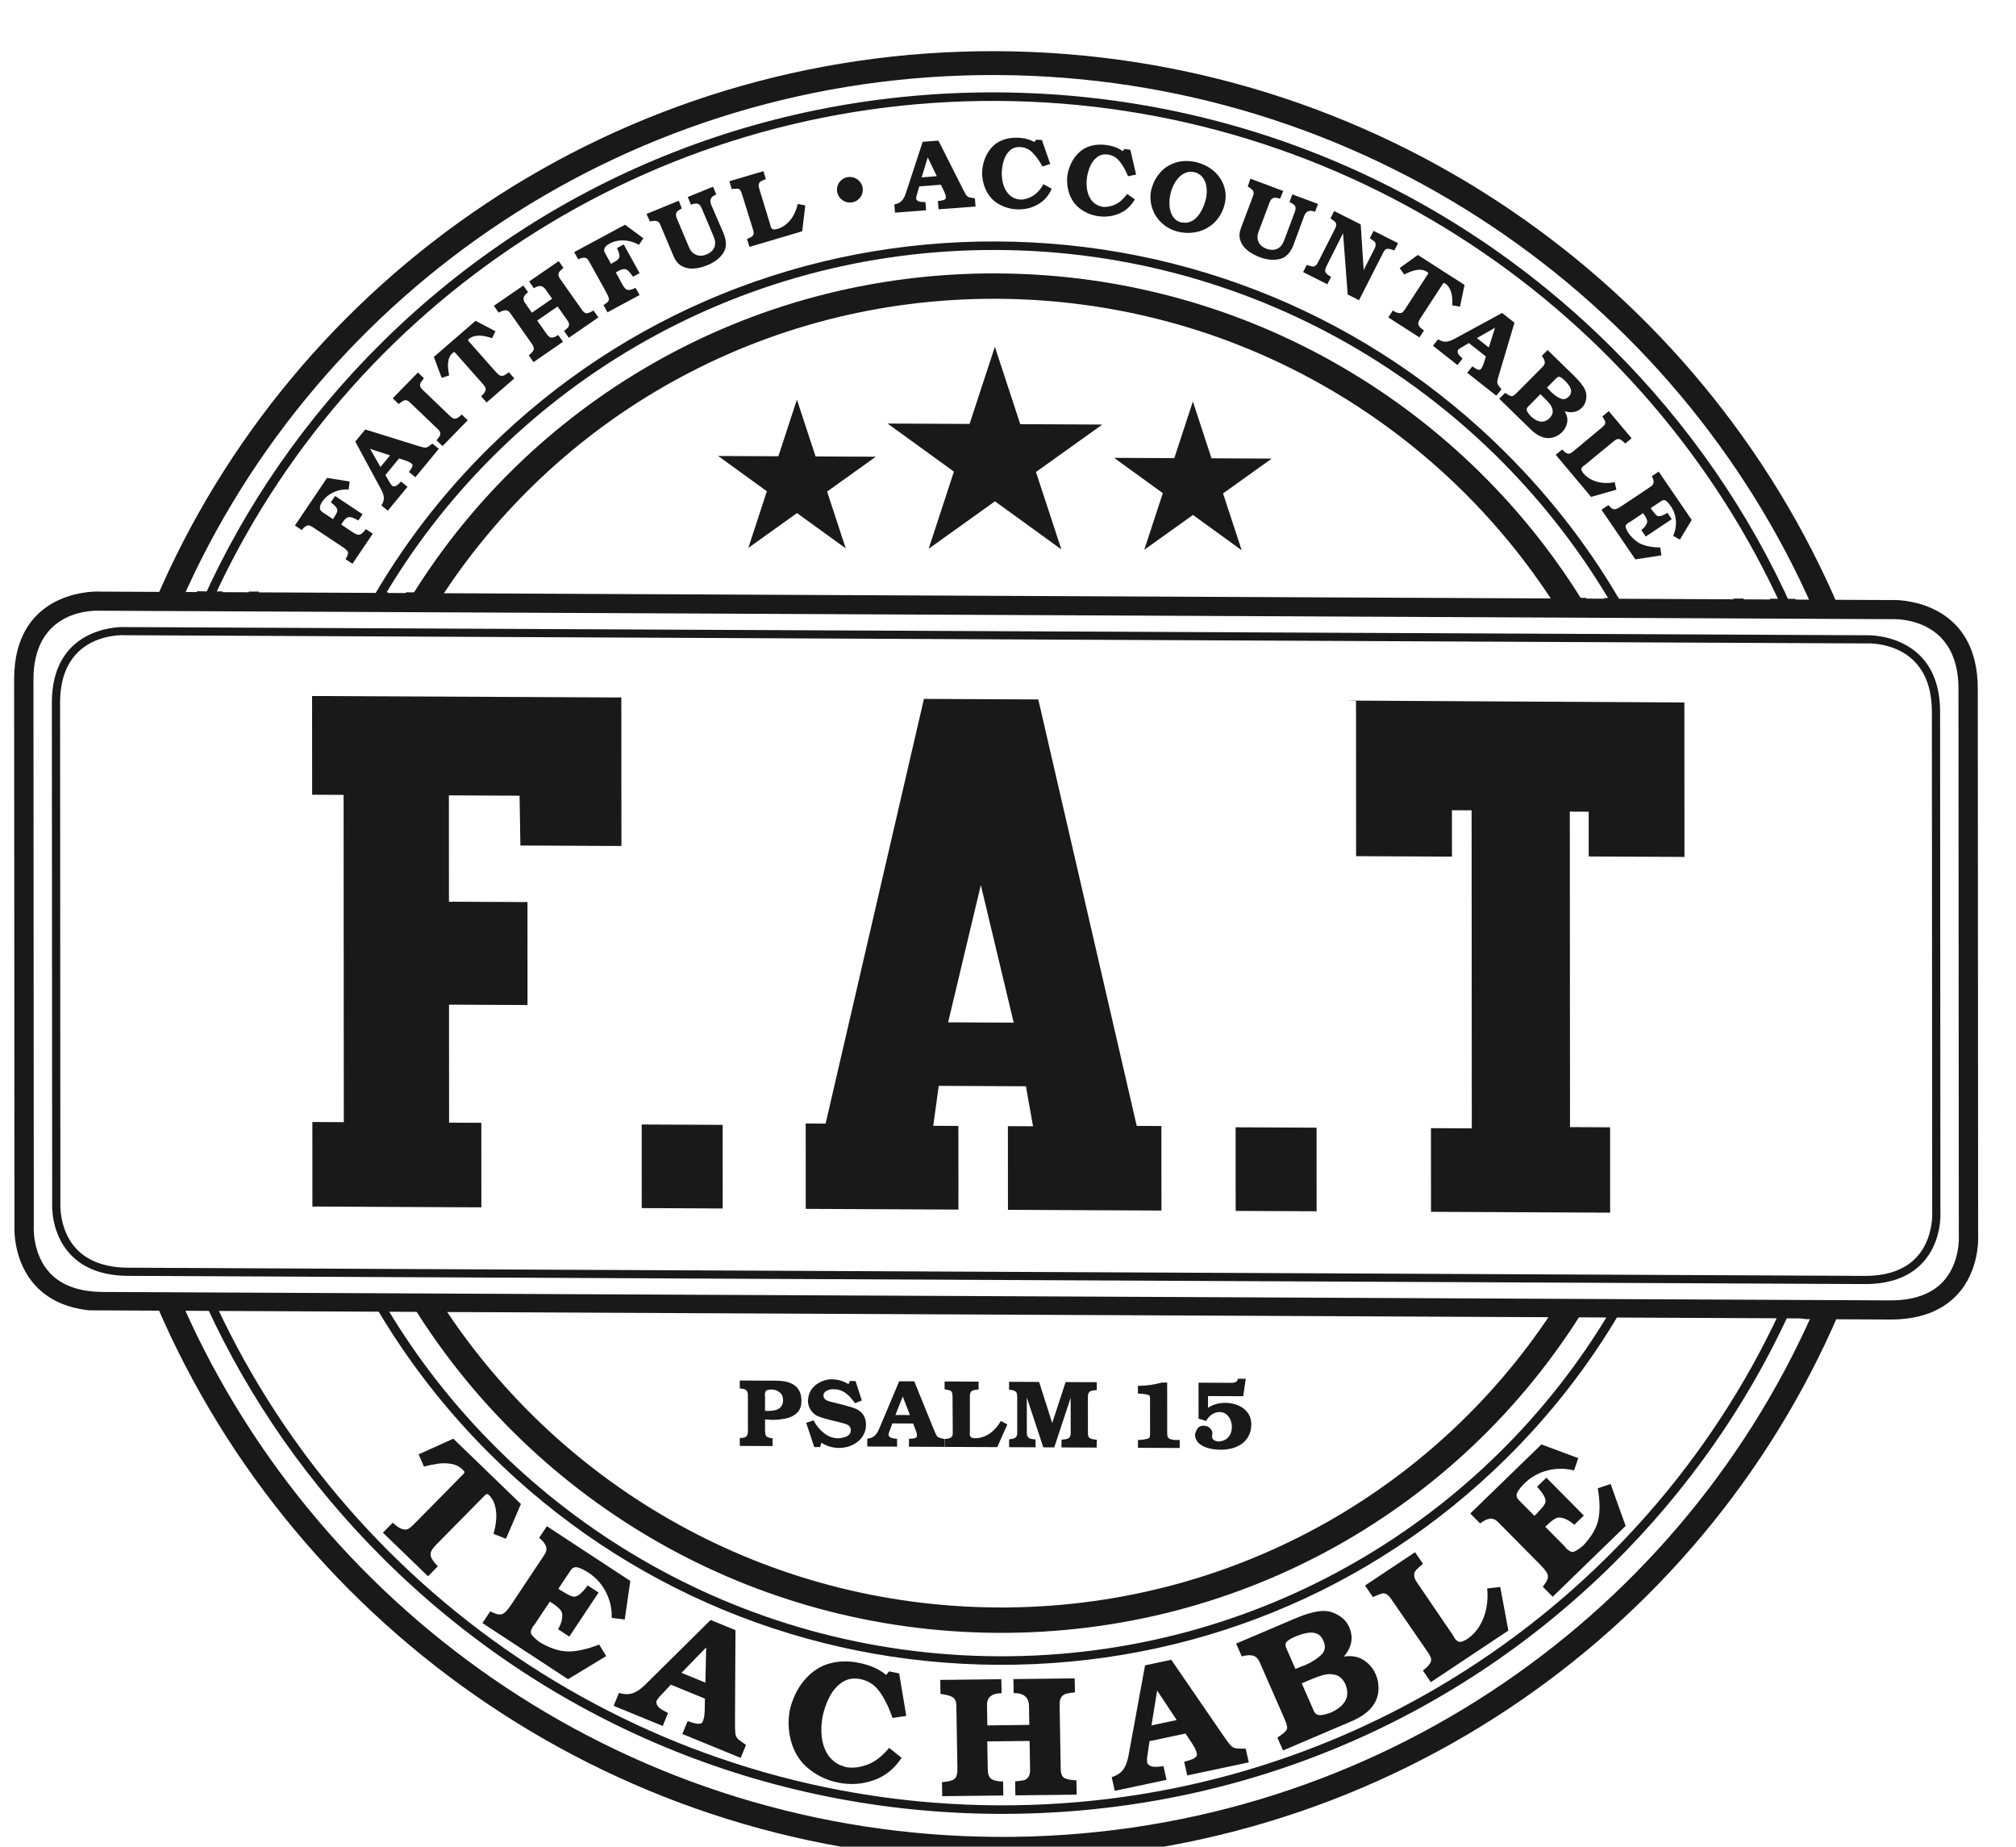 <?xml version="1.0" encoding="UTF-8" standalone="no"?>
<!-- Created with Inkscape (http://www.inkscape.org/) -->

<svg
   width="118.797"
   height="108.797"
   viewBox="0 0 31.432 28.786"
   version="1.1"
   id="svg14606"
   inkscape:version="1.1.2 (b8e25be833, 2022-02-05)"
   sodipodi:docname="logo.svg"
   xmlns:inkscape="http://www.inkscape.org/namespaces/inkscape"
   xmlns:sodipodi="http://sodipodi.sourceforge.net/DTD/sodipodi-0.dtd"
   xmlns="http://www.w3.org/2000/svg"
   xmlns:svg="http://www.w3.org/2000/svg">
  <sodipodi:namedview
     id="namedview14608"
     pagecolor="#505050"
     bordercolor="#eeeeee"
     borderopacity="1"
     inkscape:pageshadow="0"
     inkscape:pageopacity="0"
     inkscape:pagecheckerboard="0"
     inkscape:document-units="mm"
     showgrid="false"
     height="106.797mm"
     units="px"
     inkscape:zoom="2.9718855"
     inkscape:cx="64.773693"
     inkscape:cy="53.669631"
     inkscape:window-width="1920"
     inkscape:window-height="1001"
     inkscape:window-x="-9"
     inkscape:window-y="-9"
     inkscape:window-maximized="1"
     inkscape:current-layer="layer1" />
  <defs
     id="defs14603">
    <clipPath
       clipPathUnits="userSpaceOnUse"
       id="clipPath289991-4-8-8-1-9-9-8-8-31-7-6">
      <path
         d="M 0,734 H 936 V 0 H 0 Z"
         id="path289989-3-1-4-1-2-6-6-9-9-3-7" />
    </clipPath>
  </defs>
  <g
     inkscape:label="Layer 1"
     inkscape:groupmode="layer"
     id="layer1">
    <g
       id="g287702"
       inkscape:export-filename="D:\DARICK T FISHER\update screens 1\New folder\1.2.png"
       inkscape:export-xdpi="200"
       inkscape:export-ydpi="200"
       transform="matrix(0.284,0.055,-0.054,0.281,-263.855,-66.644)"
       style="display:inline;mix-blend-mode:normal;fill:#191919;fill-opacity:1;stroke-width:3.473">
      <g
         id="g287700"
         inkscape:label="F.A.T (logo)"
         transform="matrix(0.152,-0.029,-0.029,-0.152,940.989,162.6)"
         style="mix-blend-mode:normal;fill:#191919;fill-opacity:1;stroke-width:7.912"
         inkscape:export-filename="D:\DARICK T FISHER\update screens 1\2.1.png"
         inkscape:export-xdpi="200"
         inkscape:export-ydpi="200">
        <path
           d="m 579.645,271.775 h -28.21 v 29.414 h 28.21 z"
           style="fill:#191919;fill-opacity:1;fill-rule:nonzero;stroke:none;stroke-width:7.912"
           id="path287480" />
        <path
           d="m 372.64,271.775 h -28.21 v 29.414 h 28.21 z"
           style="fill:#191919;fill-opacity:1;fill-rule:nonzero;stroke:none;stroke-width:7.912"
           id="path287482" />
        <g
           id="g287486"
           transform="translate(229.645,451.391)"
           style="fill:#191919;fill-opacity:1;stroke-width:7.912">
          <path
             d="M 0,0 V -34.728 H 10.964 V -149.876 H 0 v -29.739 h 58.892 v 29.739 H 47.656 v 41.517 h 27.365 v 36.22 H 47.656 v 37.411 h 24.642 l 0.271,-17.522 h 35.215 V 0 Z"
             style="fill:#191919;fill-opacity:1;fill-rule:nonzero;stroke:none;stroke-width:7.912"
             id="path287484" />
        </g>
        <g
           id="g287490"
           transform="translate(451.252,337.64)"
           style="fill:#191919;fill-opacity:1;stroke-width:7.912">
          <path
             d="M 0,0 H 22.863 L 11.432,48.353 Z m -49.666,-35.831 h 6.949 L -8.355,113.751 H 31.501 L 65.716,-36.125 h 8.592 V -65.864 H 20.813 v 29.434 h 8.759 l -2.463,14.065 H -3.286 l -1.92,-14.065 h 8.764 v -29.434 h -53.224 z"
             style="fill:#191919;fill-opacity:1;fill-rule:nonzero;stroke:none;stroke-width:7.912"
             id="path287488" />
        </g>
        <g
           id="g287494"
           transform="translate(593.491,451.391)"
           style="fill:#191919;fill-opacity:1;stroke-width:7.912">
          <path
             d="m 0,0 v -54.615 h 33.406 v 16.323 H 40.26 V -150.181 H 26.024 v -29.434 h 62.431 v 30.033 H 74.49 v 110.997 h 6.576 v -15.747 h 33.373 V 0 L -3,0.116"
             style="fill:#191919;fill-opacity:1;fill-rule:nonzero;stroke:none;stroke-width:7.912"
             id="path287492" />
        </g>
        <g
           id="g287698"
           style="fill:#191919;fill-opacity:1;stroke-width:7.912">
          <g
             id="g287696"
             clip-path="url(#clipPath289991-4-8-8-1-9-9-8-8-31-7-6)"
             style="fill:#191919;fill-opacity:1;stroke-width:7.912">
            <g
               id="g287498"
               transform="translate(163.786,472.49)"
               style="fill:#191919;fill-opacity:1;stroke-width:7.912">
              <path
                 d="m 0,0 c -3.665,0 -21.975,-1.154 -21.975,-23.891 l -0.004,-176.06 c -0.005,-0.094 -0.559,-9.506 5.589,-16.069 4.048,-4.322 10.124,-6.517 18.05,-6.517 h 605.113 c 7.926,0 14.002,2.195 18.049,6.517 6.143,6.563 5.596,15.975 5.59,16.069 l -0.004,0.094 V -23.891 C 630.408,-1.154 612.094,0 608.428,0 c -0.237,0 -0.377,-0.019 -0.393,-0.019 H 0.463 C 0.383,-0.019 0.241,0 0,0 M 606.773,-225.412 H 1.66 c -8.767,0 -15.548,2.516 -20.164,7.463 -6.805,7.291 -6.393,17.222 -6.336,18.138 v 175.92 c 0,25.99 22.305,26.747 24.84,26.747 0.35,0 0.534,-0.01 0.534,-0.01 l 607.435,0.01 h 0.459 c 2.539,0 24.845,-0.757 24.845,-26.747 v -175.92 c 0.057,-0.916 0.469,-10.847 -6.335,-18.138 -4.616,-4.947 -11.397,-7.463 -20.165,-7.463"
                 style="fill:#191919;fill-opacity:1;fill-rule:nonzero;stroke:none;stroke-width:7.912"
                 id="path287496" />
            </g>
            <g
               id="g287502"
               transform="translate(798.194,247.58)"
               style="fill:#191919;fill-opacity:1;stroke-width:7.912">
              <path
                 d="m 0,0 c -4.17,-4.445 -10.488,-6.705 -18.768,-6.705 h -622.847 c -8.28,0 -14.597,2.26 -18.768,6.705 -6.327,6.744 -5.788,16.504 -5.784,16.598 l 0.01,0.095 v 192.48 c 0,23.605 18.934,24.798 22.731,24.798 h 626.463 c 3.803,0 22.736,-1.193 22.736,-24.798 V 16.787 l 0.01,-0.189 C 5.787,16.504 6.326,6.744 0,0 m 11.506,16.883 v 192.29 c 0,29.677 -25.551,30.538 -28.469,30.538 -0.264,0 -0.459,-0.01 -0.557,-0.019 h -34.199 c -0.047,0.089 -0.095,0.178 -0.142,0.268 h -7.752 c 0.049,-0.09 0.099,-0.179 0.148,-0.268 H -69.77 c -0.05,0.089 -0.103,0.178 -0.154,0.268 h -2.381 c 0.053,-0.09 0.106,-0.179 0.159,-0.268 h -42.342 c -0.065,0.089 -0.131,0.178 -0.196,0.268 h -2.517 c 0.064,-0.09 0.133,-0.179 0.197,-0.268 h -7.519 c -0.069,0.09 -0.141,0.177 -0.209,0.268 h -8.641 c 0.072,-0.091 0.148,-0.178 0.221,-0.268 h -393.837 c 0.072,0.09 0.148,0.177 0.22,0.268 h -8.645 c -0.069,-0.091 -0.142,-0.178 -0.21,-0.268 h -7.523 c 0.064,0.089 0.131,0.178 0.197,0.268 h -2.513 c -0.064,-0.09 -0.131,-0.179 -0.195,-0.268 h -42.337 c 0.051,0.089 0.104,0.178 0.156,0.268 h -2.385 c -0.051,-0.09 -0.104,-0.179 -0.155,-0.268 h -10.304 c 0.049,0.089 0.1,0.178 0.149,0.268 h -7.76 c -0.047,-0.09 -0.097,-0.179 -0.144,-0.268 h -34.425 c -0.1,0.009 -0.293,0.019 -0.563,0.019 -2.913,0 -28.468,-0.861 -28.468,-30.538 V 16.883 c -0.065,-1.326 -0.42,-12.504 7.283,-20.752 4.417,-4.744 10.531,-7.524 18.207,-8.32 H -50.65 c 0.941,0 1.822,-0.094 2.658,-0.249 h 29.224 c 9.957,0 17.694,2.875 22.991,8.569 7.703,8.248 7.349,19.426 7.283,20.752"
                 style="fill:#191919;fill-opacity:1;fill-rule:nonzero;stroke:none;stroke-width:7.912"
                 id="path287500" />
            </g>
            <g
               id="g287506"
               transform="translate(154.768,481.051)"
               style="fill:#191919;fill-opacity:1;stroke-width:7.912">
              <path
                 d="m 0,0 c -3.712,0 -22.231,-1.172 -22.231,-24.298 v -192.505 l -0.013,-0.121 c -0.018,-0.373 -0.416,-9.738 5.651,-16.205 4.077,-4.344 10.269,-6.547 18.404,-6.547 h 622.847 c 8.135,0 14.326,2.203 18.403,6.547 6.068,6.467 5.669,15.832 5.65,16.229 l -0.012,0.191 V -24.298 C 648.699,-1.172 630.178,0 626.463,0 Z M 624.658,-240.676 H 1.811 c -8.422,0 -14.86,2.309 -19.133,6.863 -6.355,6.774 -5.94,16.549 -5.919,16.961 l 0.012,0.125 -0.002,192.429 C -23.231,-0.22 -3.879,1 0,1 h 626.463 c 3.881,0 23.236,-1.22 23.236,-25.298 v -192.386 l 0.01,-0.164 c 0.021,-0.416 0.436,-10.191 -5.918,-16.965 -4.273,-4.554 -10.711,-6.863 -19.133,-6.863 m -31.883,-4.484 c 0.918,0 1.819,-0.084 2.748,-0.256 l 29.135,0.008 c 9.822,0 17.434,2.83 22.623,8.41 7.537,8.068 7.213,19.148 7.151,20.385 v 192.315 c 0,29.195 -25.106,30.038 -27.969,30.038 -0.244,0 -0.422,-0.009 -0.514,-0.016 l -34.545,-0.002 -0.14,0.267 h -6.608 l 0.147,-0.267 h -11.436 l -0.154,0.267 h -1.223 l 0.155,-0.267 h -43.463 l -0.194,0.267 h -1.277 l 0.195,-0.267 h -8.75 l -0.207,0.267 h -7.347 l 0.214,-0.267 H 115.393 l 0.215,0.267 h -7.353 L 108.05,5.722 H 99.294 L 99.49,5.989 H 98.217 L 98.024,5.722 H 54.565 L 54.719,5.989 53.48,5.972 53.335,5.722 H 41.898 L 42.045,5.989 35.431,5.988 35.29,5.722 H 0.563 C 0.426,5.731 0.249,5.74 0,5.74 c -2.863,0 -27.968,-0.843 -27.968,-30.038 v -192.29 c -0.062,-1.262 -0.384,-12.346 7.148,-20.41 4.315,-4.633 10.334,-7.381 17.894,-8.166 z m 31.883,-1.248 h -29.224 c -0.961,0.17 -1.801,0.248 -2.659,0.248 H -2.978 c -7.858,0.812 -14.09,3.664 -18.573,8.48 -7.813,8.364 -7.48,19.836 -7.416,21.116 l -0.001,192.266 C -28.968,5.869 -2.965,6.74 0,6.74 0.291,6.74 0.499,6.729 0.607,6.72 l 34.082,0.003 0.141,0.266 h 8.906 l -0.147,-0.267 9.179,0.015 0.144,0.252 h 3.54 L 56.298,6.722 h 41.216 l 0.192,0.267 h 3.752 l -0.195,-0.267 h 6.296 l 0.204,0.267 h 9.93 L 117.48,6.722 h 391.749 l -0.213,0.267 h 9.925 l 0.205,-0.267 h 6.292 l -0.196,0.267 h 3.756 l 0.193,-0.267 h 41.219 l -0.154,0.267 h 3.537 l 0.152,-0.267 h 9.172 l -0.144,0.267 h 8.896 l 0.139,-0.267 h 33.898 c 0.063,0.007 0.272,0.018 0.557,0.018 2.965,0 28.969,-0.871 28.969,-31.038 v -192.29 c 0.062,-1.256 0.4,-12.725 -7.418,-21.092 -5.387,-5.791 -13.244,-8.728 -23.356,-8.728"
                 style="fill:#191919;fill-opacity:1;fill-rule:nonzero;stroke:none;stroke-width:7.912"
                 id="path287504" />
            </g>
            <g
               id="g287510"
               transform="translate(223.699,511.344)"
               style="fill:#191919;fill-opacity:1;stroke-width:7.912">
              <path
                 d="m 0,0 11.211,16.822 7.866,-1.25 -0.329,-2.797 C 17.576,12.85 16.408,12.73 15.242,12.415 14.076,12.1 12.996,11.604 12.002,10.925 11.008,10.246 10.189,9.424 9.544,8.457 8.422,6.771 8.439,5.544 9.595,4.773 l 3.672,-2.447 c 0.095,0.186 0.299,0.516 0.61,0.993 0.311,0.478 0.538,0.872 0.681,1.185 0.143,0.312 0.217,0.639 0.224,0.98 -0.042,0.754 -0.795,1.664 -2.258,2.729 l 1.493,2.24 9.556,-6.369 -1.45,-2.176 C 20.994,2.496 20.149,2.856 19.589,2.991 19.029,3.126 18.545,3.069 18.139,2.822 17.707,2.599 17.216,2.075 16.667,1.252 l -0.55,-0.826 4.322,-2.88 c 0.972,-0.648 1.757,-0.833 2.357,-0.555 0.192,0.06 0.473,0.255 0.844,0.589 0.371,0.333 0.73,0.761 1.078,1.283 l 2.412,-1.608 -7.077,-10.618 -2.411,1.606 c 0.13,0.237 0.269,0.489 0.415,0.755 0.146,0.266 0.265,0.549 0.359,0.85 0.093,0.3 0.109,0.602 0.048,0.906 -0.122,0.447 -0.782,1.07 -1.978,1.867 l -9.94,6.625 C 5.991,-0.384 5.529,-0.133 5.161,-0.002 4.792,0.13 4.407,0.092 4.005,-0.117 3.402,-0.421 2.871,-0.918 2.412,-1.606 Z"
                 style="fill:#191919;fill-opacity:1;fill-rule:nonzero;stroke:none;stroke-width:7.912"
                 id="path287508" />
            </g>
            <g
               id="g287514"
               transform="translate(253.526,532.062)"
               style="fill:#191919;fill-opacity:1;stroke-width:7.912">
              <path
                 d="m 0,0 3.344,4.111 -6.938,2.273 z m 0.309,-13.512 c 0.599,0.901 0.888,1.78 0.867,2.638 -0.021,0.858 -0.345,1.878 -0.973,3.056 l -8.976,16.736 3.474,4.271 17.645,-5.462 c 1.34,-0.423 2.255,-0.678 2.747,-0.767 0.491,-0.089 0.906,-0.049 1.242,0.118 0.336,0.168 0.92,0.59 1.75,1.264 L 20.334,6.513 12.17,-3.523 9.919,-1.693 c 0.179,0.248 0.357,0.498 0.533,0.752 0.177,0.253 0.336,0.514 0.478,0.785 0.142,0.27 0.222,0.531 0.241,0.783 C 11.19,0.878 11.099,1.086 10.898,1.249 10.541,1.539 10.14,1.779 9.695,1.967 9.25,2.154 8.667,2.359 7.946,2.582 7.226,2.805 6.74,2.963 6.489,3.055 L 1.718,-2.811 3.239,-5.416 c 0.215,-0.411 0.508,-0.816 0.881,-1.217 0.303,-0.12 0.586,-0.155 0.849,-0.105 0.262,0.049 0.521,0.164 0.774,0.342 0.254,0.18 0.52,0.411 0.798,0.693 0.277,0.282 0.488,0.494 0.633,0.636 l 2.252,-1.831 -6.868,-8.444 z"
                 style="fill:#191919;fill-opacity:1;fill-rule:nonzero;stroke:none;stroke-width:7.912"
                 id="path287512" />
            </g>
            <g
               id="g287518"
               transform="translate(259.894,554.264)"
               style="fill:#191919;fill-opacity:1;stroke-width:7.912">
              <path
                 d="M 0,0 -2.081,2.006 6.714,11.131 8.795,9.125 C 8.748,9.051 8.561,8.803 8.233,8.38 7.905,7.957 7.677,7.592 7.548,7.284 7.419,6.977 7.405,6.639 7.506,6.271 7.606,5.902 7.872,5.51 8.303,5.096 l 9.747,-9.395 c 0.592,-0.571 1.159,-0.826 1.701,-0.765 0.542,0.06 1.285,0.556 2.228,1.484 l 2.087,-2.012 -8.795,-9.126 -2.088,2.012 c 0.478,0.561 0.829,1.042 1.053,1.441 0.225,0.399 0.306,0.792 0.244,1.179 -0.062,0.388 -0.311,0.791 -0.745,1.21 L 4.037,0.471 C 3.532,0.957 3.091,1.242 2.715,1.324 2.34,1.407 1.969,1.348 1.602,1.146 1.236,0.943 0.702,0.562 0,0"
                 style="fill:#191919;fill-opacity:1;fill-rule:nonzero;stroke:none;stroke-width:7.912"
                 id="path287516" />
            </g>
            <g
               id="g287522"
               transform="translate(274.879,563.539)"
               style="fill:#191919;fill-opacity:1;stroke-width:7.912">
              <path
                 d="m 0,0 -2.711,7.357 14.522,12.768 6.948,-3.631 -1.204,-2.472 c -0.943,0.358 -1.904,0.617 -2.884,0.778 -0.98,0.161 -1.934,0.161 -2.863,0.003 C 10.878,14.645 10.072,14.266 9.39,13.665 9.161,13.464 9.187,13.203 9.468,12.884 L 18.983,2.062 C 19.48,1.496 19.93,1.121 20.332,0.939 20.734,0.756 21.17,0.757 21.64,0.941 c 0.47,0.184 1.063,0.571 1.777,1.161 l 1.915,-2.178 -9.688,-8.518 -1.914,2.178 c 0.873,0.768 1.386,1.468 1.541,2.102 0.106,0.384 0.086,0.73 -0.061,1.037 -0.147,0.306 -0.447,0.716 -0.899,1.23 L 4.75,8.828 C 4.534,9.074 4.374,9.151 4.271,9.061 4.163,9.035 4.003,8.929 3.792,8.742 3.139,8.169 2.699,7.439 2.471,6.554 2.242,5.668 2.159,4.76 2.222,3.832 2.284,2.902 2.414,1.92 2.612,0.885 Z"
                 style="fill:#191919;fill-opacity:1;fill-rule:nonzero;stroke:none;stroke-width:7.912"
                 id="path287520" />
            </g>
            <g
               id="g287526"
               transform="translate(293.082,588.977)"
               style="fill:#191919;fill-opacity:1;stroke-width:7.912">
              <path
                 d="M 0,0 10.276,7.195 11.939,4.82 C 10.281,3.66 9.917,2.413 10.85,1.082 l 2.407,-3.437 7.061,4.943 -2.244,3.205 c -1.041,1.486 -2.41,1.637 -4.106,0.448 l -1.663,2.375 10.305,7.216 1.662,-2.375 c -0.623,-0.514 -1.072,-0.941 -1.347,-1.281 -0.274,-0.34 -0.409,-0.721 -0.403,-1.146 0.005,-0.425 0.212,-0.928 0.622,-1.512 l 7.558,-10.794 c 0.62,-0.886 1.223,-1.281 1.81,-1.186 0.586,0.095 1.325,0.423 2.217,0.984 l 1.703,-2.431 -10.305,-7.216 -1.663,2.375 c 0.645,0.543 1.084,0.935 1.316,1.175 0.232,0.239 0.371,0.577 0.417,1.013 0.046,0.436 -0.142,0.956 -0.564,1.559 l -3.41,4.87 -7.118,-4.984 3.287,-4.694 c 0.349,-0.499 0.69,-0.851 1.021,-1.058 0.331,-0.207 0.736,-0.263 1.216,-0.166 0.48,0.097 1.082,0.386 1.807,0.865 l 1.662,-2.375 -10.276,-7.195 -1.663,2.375 c 1.07,0.868 1.649,1.561 1.736,2.079 0.168,0.462 -0.099,1.194 -0.802,2.197 L 5.699,-2.527 C 5.188,-1.798 4.621,-1.469 4,-1.538 3.378,-1.608 2.599,-1.887 1.663,-2.375 Z"
                 style="fill:#191919;fill-opacity:1;fill-rule:nonzero;stroke:none;stroke-width:7.912"
                 id="path287524" />
            </g>
            <g
               id="g287530"
               transform="translate(321.1,608.01)"
               style="fill:#191919;fill-opacity:1;stroke-width:7.912">
              <path
                 d="M 0,0 17.728,9.715 24.12,4.963 22.532,2.637 C 21.529,3.246 20.438,3.681 19.259,3.941 18.079,4.202 16.892,4.262 15.697,4.121 14.501,3.98 13.395,3.631 12.375,3.072 10.6,2.1 10.046,1.003 10.714,-0.216 l 2.12,-3.869 c 0.171,0.12 0.505,0.319 1.001,0.598 0.497,0.278 0.881,0.523 1.152,0.734 0.272,0.211 0.49,0.466 0.654,0.765 0.311,0.688 0.066,1.843 -0.738,3.465 L 17.264,2.77 22.783,-7.301 20.49,-8.557 c -0.729,1.043 -1.31,1.754 -1.744,2.133 -0.434,0.379 -0.889,0.553 -1.364,0.522 -0.486,0.002 -1.164,-0.235 -2.031,-0.709 l -0.87,-0.478 2.496,-4.555 c 0.561,-1.024 1.172,-1.551 1.832,-1.583 0.197,-0.037 0.537,0.007 1.021,0.131 0.483,0.123 0.999,0.336 1.549,0.637 l 1.393,-2.542 -11.19,-6.133 -1.394,2.542 c 0.227,0.15 0.466,0.309 0.718,0.477 0.253,0.168 0.49,0.363 0.712,0.586 0.222,0.223 0.376,0.484 0.463,0.78 0.099,0.454 -0.197,1.311 -0.888,2.572 L 5.452,-3.701 C 5.131,-3.116 4.838,-2.68 4.573,-2.393 4.307,-2.105 3.948,-1.962 3.495,-1.961 2.82,-1.95 2.119,-2.145 1.393,-2.542 Z"
                 style="fill:#191919;fill-opacity:1;fill-rule:nonzero;stroke:none;stroke-width:7.912"
                 id="path287528" />
            </g>
            <g
               id="g287534"
               transform="translate(346.315,621.547)"
               style="fill:#191919;fill-opacity:1;stroke-width:7.912">
              <path
                 d="M 0,0 11.245,4.709 12.298,2.016 C 12.2,1.938 12.001,1.813 11.701,1.645 11.4,1.475 11.146,1.308 10.938,1.143 10.729,0.977 10.57,0.781 10.459,0.554 c -0.297,-0.511 -0.273,-1.178 0.071,-2 l 4.317,-10.306 c 0.515,-1.231 1.325,-2.077 2.431,-2.537 1.105,-0.46 2.326,-0.41 3.662,0.149 1.359,0.607 2.257,1.454 2.693,2.54 0.436,1.087 0.368,2.313 -0.203,3.676 L 19.28,1.984 C 18.916,2.854 18.512,3.387 18.069,3.582 17.614,3.865 16.754,3.789 15.49,3.353 L 14.373,6.019 23.183,9.708 24.33,6.971 24.067,6.86 C 22.369,6.149 21.875,4.947 22.583,3.256 l 4.208,-9.848 c 1.156,-2.758 1.162,-5.056 0.02,-6.894 -1.143,-1.838 -2.972,-3.306 -5.488,-4.403 -1.734,-0.726 -3.379,-1.139 -4.933,-1.238 -1.555,-0.1 -2.936,0.193 -4.146,0.878 -1.209,0.685 -2.135,1.794 -2.777,3.327 l -4.67,11.15 C 4.476,-3.004 4.033,-2.569 3.472,-2.471 2.91,-2.373 2.148,-2.428 1.188,-2.637 Z"
                 style="fill:#191919;fill-opacity:1;fill-rule:nonzero;stroke:none;stroke-width:7.912"
                 id="path287532" />
            </g>
            <g
               id="g287538"
               transform="translate(376.029,630.433)"
               style="fill:#191919;fill-opacity:1;stroke-width:7.912">
              <path
                 d="M 0,0 -0.838,2.767 11.037,6.362 11.875,3.597 C 11.792,3.554 11.51,3.429 11.032,3.224 10.553,3.019 10.185,2.814 9.928,2.61 9.671,2.406 9.499,2.12 9.409,1.75 9.32,1.38 9.362,0.909 9.535,0.337 l 3.821,-12.618 c 0.102,-0.335 0.159,-0.601 0.17,-0.796 0.195,-0.506 0.441,-0.828 0.739,-0.967 0.297,-0.139 0.839,-0.105 1.625,0.096 1.2,0.363 2.285,0.976 3.256,1.839 0.972,0.862 1.782,1.897 2.431,3.106 0.65,1.21 1.114,2.503 1.395,3.88 l 2.653,-0.485 -1.08,-9.118 -18.398,-5.572 -0.84,2.776 c 1.008,0.382 1.686,0.779 2.034,1.187 0.347,0.409 0.398,1.022 0.151,1.836 l -3.97,12.87 C 3.314,-0.94 3.078,-0.468 2.813,-0.212 2.549,0.045 2.248,0.175 1.907,0.177 1.567,0.179 0.931,0.12 0,0"
                 style="fill:#191919;fill-opacity:1;fill-rule:nonzero;stroke:none;stroke-width:7.912"
                 id="path287536" />
            </g>
            <g
               id="g287542"
               transform="translate(442.22,634.884)"
               style="fill:#191919;fill-opacity:1;stroke-width:7.912">
              <path
                 d="m 0,0 5.281,0.433 -3.163,6.58 z m -9.538,-9.577 c 1.064,0.191 1.899,0.592 2.504,1.201 0.605,0.609 1.116,1.549 1.532,2.817 l 5.863,18.064 5.488,0.449 8.272,-16.515 c 0.623,-1.258 1.072,-2.096 1.349,-2.512 0.277,-0.416 0.592,-0.688 0.946,-0.815 0.354,-0.127 1.062,-0.256 2.123,-0.388 l 0.237,-2.889 -12.894,-1.057 -0.237,2.892 c 0.302,0.042 0.606,0.087 0.911,0.136 0.305,0.048 0.604,0.114 0.897,0.199 0.293,0.084 0.537,0.207 0.732,0.367 0.194,0.16 0.281,0.369 0.26,0.628 -0.037,0.459 -0.143,0.914 -0.315,1.365 -0.173,0.45 -0.428,1.013 -0.766,1.688 -0.339,0.675 -0.561,1.134 -0.668,1.38 l -7.535,-0.618 -0.827,-2.902 c -0.149,-0.439 -0.238,-0.932 -0.269,-1.477 0.123,-0.302 0.293,-0.531 0.511,-0.687 0.218,-0.155 0.479,-0.262 0.784,-0.32 0.305,-0.06 0.656,-0.092 1.052,-0.097 0.395,-0.005 0.694,-0.011 0.897,-0.017 l 0.237,-2.892 -10.847,-0.889 z"
                 style="fill:#191919;fill-opacity:1;fill-rule:nonzero;stroke:none;stroke-width:7.912"
                 id="path287540" />
            </g>
            <g
               id="g287546"
               transform="translate(482.003,648.301)"
               style="fill:#191919;fill-opacity:1;stroke-width:7.912">
              <path
                 d="M 0,0 2.122,-0.051 5.038,-8.494 2.324,-9.388 c -1.048,1.942 -2.193,3.55 -3.437,4.825 -1.245,1.277 -2.718,1.934 -4.42,1.975 -1.455,0.034 -2.652,-0.406 -3.592,-1.322 -0.939,-0.916 -1.619,-2.069 -2.041,-3.457 -0.42,-1.39 -0.654,-2.8 -0.699,-4.233 -0.022,-1.392 0.139,-2.727 0.483,-4.004 0.344,-1.278 0.899,-2.38 1.665,-3.308 0.767,-0.928 1.744,-1.572 2.932,-1.934 0.452,-0.086 0.911,-0.166 1.375,-0.24 1.428,0.006 2.856,0.434 4.285,1.28 1.43,0.847 2.697,2.242 3.802,4.185 l 2.863,-1.588 c -1.055,-2.465 -2.666,-4.314 -4.835,-5.551 -2.17,-1.236 -4.529,-1.824 -7.076,-1.764 -2.605,0.061 -4.993,0.792 -7.164,2.188 -1.653,1.104 -2.934,2.627 -3.84,4.57 -0.906,1.944 -1.356,4.032 -1.349,6.264 0.056,1.16 0.239,2.311 0.547,3.447 0.309,1.139 0.759,2.219 1.35,3.244 0.591,1.025 1.307,1.932 2.149,2.724 0.682,0.634 1.471,1.165 2.368,1.593 0.896,0.428 1.838,0.737 2.827,0.93 0.988,0.192 1.988,0.276 3.001,0.252 2.398,-0.057 4.411,-0.565 6.039,-1.524 z"
                 style="fill:#191919;fill-opacity:1;fill-rule:nonzero;stroke:none;stroke-width:7.912"
                 id="path287544" />
            </g>
            <g
               id="g287550"
               transform="translate(512.853,645.199)"
               style="fill:#191919;fill-opacity:1;stroke-width:7.912">
              <path
                 d="M 0,0 2.104,-0.277 4.097,-8.984 1.303,-9.582 c -0.833,2.043 -1.8,3.765 -2.9,5.166 -1.1,1.402 -2.494,2.215 -4.182,2.437 -1.443,0.191 -2.68,-0.119 -3.712,-0.929 -1.033,-0.811 -1.833,-1.883 -2.401,-3.219 -0.567,-1.335 -0.951,-2.713 -1.15,-4.132 -0.17,-1.382 -0.153,-2.726 0.051,-4.034 0.205,-1.307 0.638,-2.462 1.301,-3.467 0.662,-1.004 1.565,-1.75 2.708,-2.237 0.44,-0.134 0.887,-0.263 1.341,-0.386 1.419,-0.146 2.885,0.124 4.398,0.813 1.512,0.688 2.921,1.939 4.228,3.752 l 2.676,-1.885 c -1.312,-2.338 -3.113,-4.004 -5.403,-5 -2.29,-0.997 -4.698,-1.328 -7.224,-0.995 -2.583,0.341 -4.879,1.322 -6.887,2.944 -1.526,1.275 -2.635,2.928 -3.328,4.957 -0.693,2.028 -0.916,4.152 -0.67,6.371 0.181,1.149 0.486,2.272 0.915,3.369 0.429,1.098 0.993,2.125 1.69,3.08 0.698,0.956 1.507,1.782 2.429,2.478 0.746,0.558 1.588,1 2.525,1.329 0.937,0.329 1.907,0.536 2.91,0.621 1.004,0.086 2.007,0.062 3.011,-0.07 2.378,-0.315 4.325,-1.035 5.841,-2.164 z"
                 style="fill:#191919;fill-opacity:1;fill-rule:nonzero;stroke:none;stroke-width:7.912"
                 id="path287548" />
            </g>
            <g
               id="g287554"
               transform="translate(537.288,637.164)"
               style="fill:#191919;fill-opacity:1;stroke-width:7.912">
              <path
                 d="m 0,0 c -0.958,0.203 -1.869,0.164 -2.734,-0.115 -0.864,-0.281 -1.651,-0.756 -2.361,-1.428 -0.71,-0.672 -1.332,-1.492 -1.867,-2.462 -0.535,-0.97 -0.962,-2.035 -1.28,-3.195 -0.389,-1.564 -0.538,-3.085 -0.446,-4.564 0.092,-1.478 0.474,-2.756 1.147,-3.83 0.673,-1.074 1.643,-1.781 2.911,-2.121 0.056,0.01 0.109,0.021 0.159,0.031 1.235,-0.283 2.409,-0.129 3.523,0.463 1.114,0.592 2.098,1.567 2.952,2.926 0.854,1.359 1.523,3.01 2.007,4.953 0.318,1.565 0.371,3.002 0.161,4.315 C 3.962,-3.715 3.5,-2.619 2.787,-1.742 2.074,-0.865 1.145,-0.284 0,0 M 0.586,3.535 C 2.483,3.063 4.145,2.332 5.572,1.34 7,0.347 8.149,-0.824 9.022,-2.174 c 0.874,-1.348 1.44,-2.805 1.7,-4.369 0.259,-1.564 0.195,-3.131 -0.196,-4.699 -0.437,-1.759 -1.138,-3.322 -2.101,-4.693 -0.963,-1.37 -2.127,-2.497 -3.494,-3.38 -1.366,-0.884 -2.876,-1.49 -4.531,-1.816 -1.654,-0.326 -3.375,-0.342 -5.161,-0.045 -0.213,0.03 -0.536,0.098 -0.972,0.205 -1.725,0.43 -3.255,1.139 -4.59,2.125 -1.335,0.987 -2.419,2.178 -3.252,3.573 -0.832,1.396 -1.371,2.904 -1.617,4.527 -0.246,1.623 -0.171,3.265 0.225,4.926 0.068,0.084 0.113,0.17 0.135,0.259 0.554,1.985 1.518,3.775 2.893,5.37 1.375,1.593 3.136,2.755 5.283,3.487 2.148,0.731 4.562,0.811 7.242,0.239"
                 style="fill:#191919;fill-opacity:1;fill-rule:nonzero;stroke:none;stroke-width:7.912"
                 id="path287552" />
            </g>
            <g
               id="g287558"
               transform="translate(556.806,634.957)"
               style="fill:#191919;fill-opacity:1;stroke-width:7.912">
              <path
                 d="m 0,0 11.423,-4.26 -1.075,-2.683 c -0.125,0.009 -0.355,0.054 -0.69,0.136 -0.335,0.082 -0.635,0.135 -0.9,0.157 C 8.493,-6.629 8.243,-6.662 8.006,-6.752 7.44,-6.922 7.001,-7.424 6.69,-8.26 L 2.786,-18.729 c -0.467,-1.25 -0.454,-2.421 0.037,-3.513 0.492,-1.092 1.416,-1.891 2.773,-2.397 1.406,-0.487 2.64,-0.484 3.702,0.01 1.061,0.494 1.85,1.434 2.367,2.819 l 3.753,10.066 c 0.33,0.883 0.4,1.548 0.21,1.993 -0.138,0.519 -0.817,1.051 -2.038,1.599 l 1.01,2.707 8.949,-3.337 -1.037,-2.781 -0.266,0.1 c -1.725,0.643 -2.908,0.105 -3.549,-1.615 l -3.669,-10.059 c -1.045,-2.802 -2.613,-4.484 -4.704,-5.043 -2.09,-0.558 -4.428,-0.377 -7.014,0.545 -1.762,0.656 -3.244,1.481 -4.445,2.473 -1.201,0.99 -2.009,2.15 -2.422,3.476 -0.414,1.327 -0.33,2.77 0.251,4.327 l 4.224,11.326 c 0.291,0.781 0.266,1.4 -0.077,1.857 -0.342,0.455 -0.935,0.936 -1.778,1.441 z"
                 style="fill:#191919;fill-opacity:1;fill-rule:nonzero;stroke:none;stroke-width:7.912"
                 id="path287556" />
            </g>
            <g
               id="g287562"
               transform="translate(590.686,594.371)"
               style="fill:#191919;fill-opacity:1;stroke-width:7.912">
              <path
                 d="M 0,0 -1.612,21.572 -7.375,9.955 C -7.672,9.365 -7.837,8.881 -7.869,8.504 -7.9,8.127 -7.762,7.762 -7.455,7.407 -7.146,7.053 -6.594,6.637 -5.798,6.159 l -1.302,-2.59 -8.433,4.24 1.302,2.59 c 0.658,-0.279 1.205,-0.464 1.642,-0.555 0.438,-0.091 0.832,-0.049 1.183,0.125 0.352,0.174 0.663,0.531 0.934,1.07 l 6.051,12.033 c 0.317,0.633 0.465,1.137 0.442,1.516 -0.022,0.379 -0.181,0.711 -0.478,0.998 -0.296,0.288 -0.813,0.678 -1.55,1.171 L -4.708,29.34 4.542,24.688 5.567,8.635 9.28,16.02 c 0.365,0.724 0.524,1.296 0.477,1.715 -0.047,0.419 -0.189,0.731 -0.425,0.933 -0.236,0.203 -0.77,0.597 -1.603,1.183 l 1.299,2.583 8.526,-4.288 -1.298,-2.582 c -1.013,0.418 -1.8,0.617 -2.362,0.594 -0.563,-0.023 -1.037,-0.418 -1.421,-1.183 L 3.946,-1.984 Z"
                 style="fill:#191919;fill-opacity:1;fill-rule:nonzero;stroke:none;stroke-width:7.912"
                 id="path287560" />
            </g>
            <g
               id="g287566"
               transform="translate(608.807,603.777)"
               style="fill:#191919;fill-opacity:1;stroke-width:7.912">
              <path
                 d="m 0,0 6.33,4.627 16.263,-10.459 -1.584,-7.679 -2.707,0.48 c 0.085,1.005 0.07,2 -0.044,2.986 -0.114,0.986 -0.375,1.904 -0.783,2.754 -0.408,0.851 -0.994,1.521 -1.758,2.014 -0.256,0.164 -0.499,0.068 -0.73,-0.29 L 7.192,-17.688 c -0.407,-0.633 -0.643,-1.168 -0.709,-1.605 -0.065,-0.436 0.055,-0.855 0.362,-1.258 0.305,-0.401 0.84,-0.865 1.603,-1.389 l -1.568,-2.439 -10.849,6.977 1.568,2.439 c 0.977,-0.629 1.792,-0.931 2.444,-0.906 0.398,0.004 0.726,0.118 0.98,0.344 0.254,0.226 0.567,0.627 0.937,1.202 L 9.792,-2.145 C 9.97,-1.869 10,-1.693 9.884,-1.619 9.83,-1.522 9.685,-1.398 9.447,-1.246 8.717,-0.775 7.894,-0.553 6.979,-0.576 6.065,-0.6 5.17,-0.77 4.294,-1.084 3.417,-1.399 2.509,-1.794 1.567,-2.269 Z"
                 style="fill:#191919;fill-opacity:1;fill-rule:nonzero;stroke:none;stroke-width:7.912"
                 id="path287564" />
            </g>
            <g
               id="g287570"
               transform="translate(635.685,579.249)"
               style="fill:#191919;fill-opacity:1;stroke-width:7.912">
              <path
                 d="m 0,0 4.154,-3.29 2.182,6.967 z m -13.508,-0.483 c 0.908,-0.588 1.791,-0.866 2.65,-0.833 0.858,0.032 1.873,0.37 3.043,1.012 L 8.803,8.889 13.118,5.47 7.885,-12.244 c -0.406,-1.345 -0.649,-2.264 -0.731,-2.757 -0.082,-0.492 -0.037,-0.906 0.136,-1.24 0.172,-0.334 0.6,-0.912 1.285,-1.735 l -1.8,-2.271 -10.141,8.032 1.802,2.275 c 0.25,-0.176 0.501,-0.35 0.757,-0.524 0.256,-0.172 0.52,-0.328 0.792,-0.467 0.272,-0.138 0.534,-0.215 0.786,-0.23 0.251,-0.016 0.458,0.078 0.619,0.281 0.286,0.36 0.519,0.765 0.702,1.212 0.181,0.447 0.379,1.032 0.593,1.756 0.212,0.724 0.364,1.212 0.454,1.464 l -5.927,4.694 -2.585,-1.556 c -0.409,-0.218 -0.812,-0.517 -1.206,-0.895 -0.116,-0.305 -0.149,-0.588 -0.095,-0.851 0.053,-0.261 0.17,-0.518 0.354,-0.769 0.181,-0.252 0.416,-0.514 0.702,-0.788 0.285,-0.275 0.5,-0.484 0.643,-0.626 l -1.801,-2.275 -8.532,6.757 z"
                 style="fill:#191919;fill-opacity:1;fill-rule:nonzero;stroke:none;stroke-width:7.912"
                 id="path287568" />
            </g>
            <g
               id="g287574"
               transform="translate(660.105,561.941)"
               style="fill:#191919;fill-opacity:1;stroke-width:7.912">
              <path
                 d="m 0,0 c 0.621,-0.607 1.136,-1.145 1.544,-1.608 1.172,-1.083 2.256,-1.826 3.254,-2.227 0.996,-0.401 1.91,-0.179 2.739,0.668 0.246,0.251 0.42,0.46 0.519,0.628 C 8.937,-1.229 8.318,0.465 6.199,2.54 5.599,3.129 5.076,3.525 4.628,3.733 4.183,3.94 3.736,3.816 3.291,3.359 Z m -2.276,-2.324 -4.372,-4.464 c -0.253,-0.259 -0.39,-0.533 -0.409,-0.824 -0.019,-0.291 0.049,-0.583 0.203,-0.874 0.154,-0.291 0.331,-0.557 0.531,-0.797 0.2,-0.24 0.427,-0.514 0.683,-0.821 2.508,-2.319 4.741,-2.479 6.699,-0.48 0.702,0.809 1.014,1.617 0.936,2.43 -0.078,0.812 -0.37,1.558 -0.878,2.236 -0.508,0.678 -1.192,1.439 -2.055,2.284 z M 0.234,13.225 9.5,4.15 c 1.98,-1.939 3.248,-3.576 3.802,-4.908 0.43,-0.992 0.549,-2.078 0.36,-3.258 C 13.472,-5.195 13,-6.172 12.244,-6.945 10.66,-8.561 8.673,-9.007 6.283,-8.283 l -0.104,0.004 c 0.807,-1.322 1.09,-2.639 0.852,-3.95 -0.239,-1.312 -0.836,-2.458 -1.793,-3.435 -0.121,-0.123 -0.268,-0.256 -0.442,-0.395 -0.173,-0.14 -0.3,-0.252 -0.38,-0.334 -3.274,-2.265 -6.645,-1.701 -10.114,1.697 l -10.929,10.704 2.028,2.07 c 0.266,-0.172 0.549,-0.351 0.848,-0.539 0.299,-0.189 0.572,-0.336 0.822,-0.443 0.249,-0.108 0.504,-0.164 0.764,-0.17 0.334,0.004 0.972,0.486 1.913,1.448 l 8.73,8.913 c 0.599,0.613 0.849,1.228 0.75,1.845 -0.101,0.618 -0.439,1.293 -1.016,2.027 z"
                 style="fill:#191919;fill-opacity:1;fill-rule:nonzero;stroke:none;stroke-width:7.912"
                 id="path287572" />
            </g>
            <g
               id="g287578"
               transform="translate(679.426,551.921)"
               style="fill:#191919;fill-opacity:1;stroke-width:7.912">
              <path
                 d="m 0,0 2.219,1.853 7.953,-9.522 -2.219,-1.853 c -0.072,0.06 -0.295,0.269 -0.672,0.63 -0.375,0.36 -0.707,0.619 -0.996,0.776 C 5.998,-7.96 5.666,-7.913 5.291,-7.976 4.916,-8.038 4.498,-8.261 4.039,-8.644 l -10.117,-8.453 c -0.27,-0.224 -0.492,-0.381 -0.668,-0.466 -0.389,-0.377 -0.59,-0.731 -0.6,-1.058 -0.011,-0.328 0.231,-0.814 0.723,-1.458 0.805,-0.963 1.793,-1.723 2.967,-2.279 1.172,-0.557 2.443,-0.897 3.81,-1.022 1.367,-0.125 2.739,-0.047 4.116,0.234 l 0.591,-2.631 -8.814,-2.573 -12.324,14.753 2.226,1.859 c 0.746,-0.778 1.375,-1.246 1.889,-1.408 0.512,-0.16 1.096,0.034 1.748,0.579 l 10.293,8.688 c 0.551,0.461 0.894,0.862 1.027,1.206 0.133,0.344 0.133,0.672 0.002,0.986 C 0.777,-1.372 0.475,-0.811 0,0"
                 style="fill:#191919;fill-opacity:1;fill-rule:nonzero;stroke:none;stroke-width:7.912"
                 id="path287576" />
            </g>
            <g
               id="g287582"
               transform="translate(699.028,532.591)"
               style="fill:#191919;fill-opacity:1;stroke-width:7.912">
              <path
                 d="m 0,0 11.504,-16.969 -4.127,-6.936 -2.352,1.315 c 0.516,1.127 0.83,2.301 0.944,3.522 0.115,1.219 0.027,2.422 -0.264,3.604 -0.291,1.182 -0.775,2.274 -1.453,3.274 -0.549,0.808 -1.082,1.424 -1.602,1.847 -0.519,0.423 -1.078,0.433 -1.671,0.03 l -3.772,-2.557 0.354,-0.522 c 0.009,-0.013 0.189,-0.254 0.541,-0.721 0.351,-0.468 0.642,-0.818 0.871,-1.052 0.226,-0.234 0.463,-0.393 0.703,-0.471 0.683,-0.218 1.806,0.16 3.369,1.136 l 1.506,-2.222 -9.071,-6.148 -1.544,2.279 c 0.736,0.574 1.267,1.146 1.595,1.712 0.328,0.566 0.483,1.044 0.463,1.434 -0.06,0.549 -0.418,1.305 -1.068,2.267 l -0.354,0.521 -4.742,-3.214 c -0.152,-0.104 -0.283,-0.161 -0.394,-0.173 -0.456,-0.373 -0.749,-0.674 -0.877,-0.903 -0.131,-0.23 -0.127,-0.553 0.009,-0.968 0.244,-0.606 0.493,-1.137 0.744,-1.59 1.51,-2.055 3.112,-3.433 4.803,-4.135 1.656,-0.677 3.793,-1.036 6.41,-1.075 l 0.416,-2.751 -9.089,-1.461 -11.797,17.405 2.398,1.626 c 0.057,-0.052 0.215,-0.216 0.477,-0.495 0.261,-0.278 0.515,-0.5 0.763,-0.665 0.248,-0.166 0.514,-0.257 0.795,-0.274 0.502,-0.064 1.307,0.282 2.416,1.034 l 9.979,6.763 0.349,0.237 c 0.663,0.449 0.997,0.981 1.002,1.598 0.006,0.615 -0.203,1.307 -0.627,2.076 z"
                 style="fill:#191919;fill-opacity:1;fill-rule:nonzero;stroke:none;stroke-width:7.912"
                 id="path287580" />
            </g>
            <g
               id="g287586"
               transform="translate(266.621,184.769)"
               style="fill:#191919;fill-opacity:1;stroke-width:7.912">
              <path
                 d="m 0,0 12.091,5.566 23.538,-22.882 -5.221,-12.243 -4.344,1.709 c 0.481,1.645 0.792,3.305 0.934,4.985 0.141,1.679 0.016,3.295 -0.376,4.847 -0.392,1.551 -1.141,2.866 -2.247,3.94 -0.371,0.361 -0.809,0.283 -1.312,-0.235 L 6.01,-31.855 c -0.891,-0.918 -1.465,-1.729 -1.72,-2.432 -0.256,-0.705 -0.198,-1.443 0.176,-2.215 0.374,-0.771 1.107,-1.723 2.201,-2.853 l -3.431,-3.53 -15.703,15.266 3.431,3.529 c 1.414,-1.375 2.668,-2.152 3.762,-2.33 0.664,-0.129 1.247,-0.049 1.747,0.242 0.499,0.289 1.154,0.85 1.964,1.684 l 17.135,17.627 c 0.387,0.398 0.497,0.679 0.329,0.844 -0.058,0.177 -0.258,0.433 -0.601,0.767 -1.057,1.027 -2.351,1.676 -3.881,1.945 -1.53,0.268 -3.077,0.29 -4.64,0.059 C 5.214,-3.48 3.569,-3.83 1.843,-4.303 Z"
                 style="fill:#191919;fill-opacity:1;fill-rule:nonzero;stroke:none;stroke-width:7.912"
                 id="path287584" />
            </g>
            <g
               id="g287590"
               transform="translate(311.293,159.7)"
               style="fill:#191919;fill-opacity:1;stroke-width:7.912">
              <path
                 d="m 0,0 29.079,-19.125 -1.959,-13.561 -4.541,0.532 c 0.073,2.103 -0.198,4.148 -0.813,6.136 -0.615,1.989 -1.535,3.815 -2.76,5.479 -1.225,1.666 -2.694,3.062 -4.408,4.189 -1.387,0.912 -2.625,1.53 -3.715,1.856 -1.09,0.324 -1.969,-0.024 -2.64,-1.043 l -4.25,-6.461 0.893,-0.588 c 0.025,-0.018 0.464,-0.277 1.32,-0.781 0.854,-0.504 1.537,-0.865 2.048,-1.084 0.51,-0.219 0.981,-0.313 1.411,-0.279 1.213,0.101 2.727,1.427 4.542,3.972 l 3.806,-2.502 -10.222,-15.543 -3.904,2.567 c 0.779,1.381 1.242,2.623 1.388,3.724 0.146,1.102 0.077,1.951 -0.209,2.549 -0.452,0.822 -1.502,1.777 -3.15,2.859 l -0.894,0.588 -5.344,-8.125 c -0.172,-0.261 -0.34,-0.437 -0.505,-0.527 -0.474,-0.881 -0.737,-1.543 -0.79,-1.988 -0.052,-0.446 0.162,-0.949 0.645,-1.512 0.778,-0.791 1.512,-1.461 2.203,-2.01 3.706,-2.238 7.113,-3.357 10.223,-3.357 3.036,0.014 6.619,0.842 10.751,2.484 l 2.442,-4.043 -13.303,-8.205 -29.826,19.617 2.705,4.112 c 0.122,-0.045 0.478,-0.201 1.069,-0.467 0.591,-0.266 1.134,-0.447 1.631,-0.545 0.496,-0.1 0.971,-0.07 1.425,0.088 0.827,0.226 1.866,1.291 3.117,3.191 l 11.244,17.098 0.395,0.6 c 0.746,1.134 0.923,2.187 0.533,3.156 -0.391,0.97 -1.169,1.92 -2.334,2.849 z"
                 style="fill:#191919;fill-opacity:1;fill-rule:nonzero;stroke:none;stroke-width:7.912"
                 id="path287588" />
            </g>
            <g
               id="g287594"
               transform="translate(358.185,108.329)"
               style="fill:#191919;fill-opacity:1;stroke-width:7.912">
              <path
                 d="m 0,0 8.327,-3.406 0.272,12.39 z m -21.801,-7.164 c 1.758,-0.527 3.328,-0.565 4.714,-0.107 1.384,0.457 2.879,1.486 4.484,3.087 l 22.764,22.832 8.653,-3.539 -0.178,-31.359 c -0.026,-2.385 0.011,-3.998 0.11,-4.84 0.099,-0.842 0.367,-1.496 0.805,-1.959 0.438,-0.465 1.41,-1.205 2.915,-2.221 l -1.863,-4.556 -20.33,8.316 1.866,4.561 c 0.49,-0.17 0.984,-0.336 1.483,-0.496 0.498,-0.162 1.002,-0.291 1.511,-0.389 0.509,-0.098 0.972,-0.1 1.39,-0.006 0.418,0.092 0.711,0.342 0.877,0.75 0.296,0.723 0.487,1.492 0.572,2.309 0.086,0.814 0.132,1.863 0.139,3.142 0.006,1.282 0.023,2.149 0.051,2.602 l -11.881,4.859 -3.483,-3.756 c -0.564,-0.55 -1.078,-1.226 -1.543,-2.029 -0.047,-0.553 0.035,-1.029 0.245,-1.432 0.21,-0.402 0.523,-0.765 0.94,-1.089 0.416,-0.325 0.922,-0.641 1.518,-0.954 0.595,-0.312 1.043,-0.55 1.345,-0.716 l -1.865,-4.561 -17.102,6.996 z"
                 style="fill:#191919;fill-opacity:1;fill-rule:nonzero;stroke:none;stroke-width:7.912"
                 id="path287592" />
            </g>
            <g
               id="g287598"
               transform="translate(430.502,109.189)"
               style="fill:#191919;fill-opacity:1;stroke-width:7.912">
              <path
                 d="m 0,0 3.538,-0.688 2.482,-14.96 -4.797,-0.725 c -1.202,3.547 -2.662,6.564 -4.383,9.053 -1.72,2.49 -3.999,4.009 -6.837,4.56 -2.425,0.471 -4.554,0.072 -6.386,-1.193 -1.833,-1.268 -3.299,-3.002 -4.399,-5.207 -1.099,-2.205 -1.89,-4.5 -2.373,-6.885 -0.432,-2.324 -0.541,-4.605 -0.328,-6.842 0.212,-2.234 0.828,-4.238 1.847,-6.008 1.019,-1.771 2.471,-3.126 4.358,-4.07 0.733,-0.273 1.478,-0.537 2.234,-0.793 2.39,-0.394 4.902,-0.086 7.536,0.926 2.633,1.012 5.151,2.986 7.551,5.924 l 4.34,-3.471 c -2.464,-3.824 -5.687,-6.465 -9.669,-7.918 -3.983,-1.453 -8.098,-1.767 -12.345,-0.941 -4.343,0.842 -8.132,2.742 -11.368,5.697 -2.455,2.318 -4.165,5.23 -5.13,8.74 -0.965,3.51 -1.125,7.133 -0.479,10.867 0.423,1.928 1.056,3.799 1.896,5.616 0.84,1.816 1.9,3.498 3.18,5.047 1.281,1.546 2.737,2.863 4.371,3.947 1.322,0.869 2.794,1.533 4.415,1.994 1.622,0.461 3.288,0.711 4.996,0.754 1.709,0.041 3.408,-0.104 5.095,-0.43 3.998,-0.777 7.223,-2.199 9.677,-4.267 z"
                 style="fill:#191919;fill-opacity:1;fill-rule:nonzero;stroke:none;stroke-width:7.912"
                 id="path287596" />
            </g>
            <g
               id="g287602"
               transform="translate(448.364,106.274)"
               style="fill:#191919;fill-opacity:1;stroke-width:7.912">
              <path
                 d="m 0,0 21.296,0.346 0.08,-4.92 c -3.437,-0.057 -5.133,-1.465 -5.088,-4.225 l 0.115,-7.123 14.632,0.238 -0.108,6.641 c -0.05,3.08 -1.832,4.594 -5.347,4.535 L 25.5,0.414 46.854,0.76 46.934,-4.16 C 45.569,-4.291 44.531,-4.463 43.822,-4.68 43.112,-4.896 42.56,-5.305 42.165,-5.908 41.769,-6.51 41.581,-7.416 41.601,-8.625 l 0.362,-22.369 c 0.03,-1.836 0.502,-2.965 1.418,-3.389 0.915,-0.426 2.266,-0.666 4.055,-0.726 l 0.082,-5.037 -21.355,-0.348 -0.08,4.922 c 1.424,0.15 2.413,0.283 2.968,0.4 0.554,0.115 1.072,0.459 1.551,1.027 0.479,0.571 0.708,1.481 0.688,2.731 l -0.164,10.09 -14.749,-0.239 0.158,-9.724 c 0.017,-1.035 0.159,-1.858 0.428,-2.463 0.268,-0.605 0.787,-1.068 1.554,-1.389 0.767,-0.318 1.887,-0.486 3.363,-0.502 l 0.079,-4.92 -21.295,-0.345 -0.081,4.92 c 2.332,0.205 3.804,0.629 4.419,1.273 0.676,0.49 0.997,1.774 0.963,3.852 L 5.61,-8.975 C 5.586,-7.463 5.103,-6.459 4.163,-5.967 3.222,-5.475 1.861,-5.125 0.08,-4.92 Z"
                 style="fill:#191919;fill-opacity:1;fill-rule:nonzero;stroke:none;stroke-width:7.912"
                 id="path287600" />
            </g>
            <g
               id="g287606"
               transform="translate(521.981,90.62)"
               style="fill:#191919;fill-opacity:1;stroke-width:7.912">
              <path
                 d="M 0,0 8.788,1.926 1.974,12.279 Z m -13.875,-18.277 c 1.747,0.562 3.06,1.425 3.94,2.588 0.88,1.162 1.526,2.859 1.937,5.087 l 5.769,31.723 9.132,2 17.664,-25.91 c 1.333,-1.979 2.28,-3.285 2.84,-3.922 0.559,-0.637 1.151,-1.023 1.775,-1.156 0.625,-0.133 1.845,-0.19 3.661,-0.172 l 1.053,-4.809 -21.455,-4.701 -1.055,4.813 c 0.5,0.138 1,0.285 1.503,0.433 0.502,0.151 0.99,0.33 1.464,0.539 0.474,0.209 0.857,0.471 1.148,0.785 0.291,0.315 0.39,0.686 0.296,1.116 -0.168,0.763 -0.448,1.506 -0.84,2.224 -0.393,0.721 -0.95,1.61 -1.672,2.666 -0.722,1.059 -1.201,1.782 -1.435,2.17 l -12.539,-2.748 -0.734,-5.068 c -0.151,-0.774 -0.19,-1.623 -0.117,-2.549 0.275,-0.478 0.614,-0.826 1.015,-1.037 0.402,-0.213 0.866,-0.334 1.393,-0.363 0.526,-0.03 1.123,-0.004 1.79,0.076 0.667,0.082 1.172,0.14 1.514,0.176 l 1.055,-4.813 -18.049,-3.957 z"
                 style="fill:#191919;fill-opacity:1;fill-rule:nonzero;stroke:none;stroke-width:7.912"
                 id="path287604" />
            </g>
            <g
               id="g287610"
               transform="translate(574.358,105.663)"
               style="fill:#191919;fill-opacity:1;stroke-width:7.912">
              <path
                 d="m 0,0 4.229,-9.73 c 0.246,-0.563 0.591,-0.954 1.037,-1.168 0.445,-0.217 0.946,-0.297 1.504,-0.241 0.556,0.057 1.087,0.164 1.593,0.326 0.505,0.161 1.081,0.344 1.727,0.551 5.25,2.463 6.928,5.873 5.034,10.231 C 14.301,1.59 13.227,2.598 11.899,2.994 10.572,3.391 9.213,3.406 7.822,3.041 6.432,2.676 4.796,2.084 2.915,1.266 Z m -2.202,5.064 c 1.354,0.588 2.526,1.055 3.517,1.401 2.452,1.15 4.312,2.383 5.581,3.695 1.268,1.313 1.501,2.893 0.699,4.736 -0.238,0.547 -0.456,0.954 -0.657,1.217 -1.499,2.223 -4.558,2.332 -9.175,0.325 -1.309,-0.571 -2.269,-1.139 -2.88,-1.708 -0.611,-0.57 -0.7,-1.351 -0.268,-2.345 z m -20.652,8.815 20.191,8.777 c 4.317,1.877 7.701,2.826 10.151,2.848 1.835,0.041 3.62,-0.463 5.354,-1.514 1.736,-1.052 2.969,-2.42 3.701,-4.105 1.532,-3.52 0.963,-6.93 -1.701,-10.231 L 14.768,9.494 C 17.362,9.92 19.616,9.525 21.527,8.313 23.438,7.1 24.858,5.428 25.784,3.297 25.901,3.027 26.014,2.713 26.124,2.35 26.233,1.988 26.327,1.717 26.405,1.539 27.877,-5.059 24.834,-10 17.276,-13.287 l -23.818,-10.356 -1.962,4.514 c 0.441,0.311 0.905,0.639 1.391,0.988 0.487,0.352 0.894,0.688 1.222,1.012 0.328,0.322 0.579,0.688 0.754,1.094 0.208,0.527 -0.144,1.838 -1.055,3.933 l -8.445,19.426 c -0.58,1.334 -1.388,2.119 -2.423,2.358 -1.035,0.236 -2.314,0.134 -3.837,-0.303 z"
                 style="fill:#191919;fill-opacity:1;fill-rule:nonzero;stroke:none;stroke-width:7.912"
                 id="path287608" />
            </g>
            <g
               id="g287614"
               transform="translate(599.181,136.124)"
               style="fill:#191919;fill-opacity:1;stroke-width:7.912">
              <path
                 d="M 0,0 -2.748,4.064 14.701,15.863 17.45,11.799 C 17.337,11.688 16.943,11.344 16.271,10.771 15.598,10.197 15.104,9.682 14.789,9.221 14.476,8.762 14.339,8.209 14.38,7.564 14.42,6.922 14.726,6.178 15.295,5.336 l 12.537,-18.541 c 0.333,-0.494 0.558,-0.897 0.674,-1.207 0.57,-0.723 1.132,-1.121 1.683,-1.195 0.552,-0.075 1.415,0.25 2.588,0.972 1.764,1.192 3.216,2.731 4.358,4.617 1.141,1.885 1.935,3.973 2.381,6.26 0.445,2.287 0.548,4.617 0.311,6.992 l 4.547,0.545 2.831,-15.326 -27.037,-18.281 -2.757,4.078 c 1.442,1.127 2.342,2.111 2.7,2.949 0.36,0.838 0.135,1.856 -0.675,3.053 L 6.531,-0.871 C 5.848,0.139 5.227,0.787 4.67,1.07 4.112,1.354 3.557,1.412 3.005,1.244 2.451,1.076 1.45,0.662 0,0"
                 style="fill:#191919;fill-opacity:1;fill-rule:nonzero;stroke:none;stroke-width:7.912"
                 id="path287612" />
            </g>
            <g
               id="g287618"
               transform="translate(633.138,165.702)"
               style="fill:#191919;fill-opacity:1;stroke-width:7.912">
              <path
                 d="M 0,0 24.803,24.418 37.65,19.656 36.177,15.328 C 34.136,15.84 32.08,16.006 30.008,15.82 27.934,15.637 25.955,15.121 24.07,14.271 22.186,13.424 20.512,12.281 19.051,10.842 17.867,9.678 17.003,8.596 16.457,7.6 15.91,6.602 16.064,5.668 16.922,4.799 l 5.426,-5.512 0.761,0.75 c 0.022,0.022 0.368,0.397 1.039,1.127 0.672,0.729 1.17,1.32 1.491,1.774 0.321,0.453 0.511,0.894 0.57,1.322 0.154,1.207 -0.823,2.965 -2.932,5.275 l 3.246,3.195 13.051,-13.257 -3.328,-3.278 c -1.188,1.051 -2.305,1.766 -3.352,2.139 -1.045,0.375 -1.891,0.484 -2.535,0.33 -0.899,-0.268 -2.052,-1.096 -3.457,-2.478 l -0.762,-0.75 6.822,-6.932 c 0.221,-0.223 0.358,-0.424 0.411,-0.604 0.761,-0.648 1.353,-1.045 1.777,-1.189 0.424,-0.147 0.961,-0.041 1.613,0.312 0.938,0.594 1.746,1.172 2.428,1.733 2.967,3.152 4.775,6.25 5.428,9.291 0.623,2.971 0.566,6.648 -0.174,11.031 l 4.467,1.541 5.23,-14.73 -25.439,-25.043 -3.453,3.506 c 0.069,0.111 0.297,0.425 0.68,0.949 0.384,0.521 0.676,1.013 0.877,1.478 0.201,0.465 0.271,0.936 0.213,1.412 -0.049,0.858 -0.872,2.096 -2.467,3.719 L 10.196,-3.508 9.692,-2.996 C 8.74,-2.029 7.749,-1.635 6.719,-1.813 5.688,-1.992 4.596,-2.553 3.442,-3.496 Z"
                 style="fill:#191919;fill-opacity:1;fill-rule:nonzero;stroke:none;stroke-width:7.912"
                 id="path287616" />
            </g>
            <g
               id="g287622"
               transform="translate(253.545,484.399)"
               style="fill:#191919;fill-opacity:1;stroke-width:7.912">
              <path
                 d="m 0,0 c 42.641,74.637 123.021,125.057 214.961,125.057 91.94,0 172.32,-50.42 214.961,-125.057 h 3.625 C 422.422,19.809 408.514,38.216 392.01,54.72 344.719,102.012 281.841,128.057 214.961,128.057 148.081,128.057 85.203,102.012 37.911,54.72 21.407,38.216 7.5,19.809 -3.625,0 Z"
                 style="fill:#191919;fill-opacity:1;fill-rule:nonzero;stroke:none;stroke-width:7.912"
                 id="path287620" />
            </g>
            <g
               id="g287626"
               transform="translate(681.512,236.4)"
               style="fill:#191919;fill-opacity:1;stroke-width:7.912">
              <path
                 d="m 0,0 c -43.111,-72.796 -122.446,-121.718 -213.006,-121.718 -90.56,0 -169.895,48.922 -213.007,121.718 h -3.659 c 10.793,-18.537 24.045,-35.81 39.616,-51.38 47.292,-47.293 110.17,-73.338 177.05,-73.338 66.881,0 129.758,26.045 177.049,73.338 C -20.384,-35.81 -7.135,-18.537 3.66,0 Z"
                 style="fill:#191919;fill-opacity:1;fill-rule:nonzero;stroke:none;stroke-width:7.912"
                 id="path287624" />
            </g>
            <g
               id="g287630"
               transform="translate(194.789,484.399)"
               style="fill:#191919;fill-opacity:1;stroke-width:7.912">
              <path
                 d="M 0,0 C 46.896,104.519 151.939,177.5 273.718,177.5 395.496,177.5 500.54,104.519 547.435,0 h 3.478 C 535.981,33.801 514.763,64.89 487.851,91.803 430.654,149 354.606,180.5 273.718,180.5 192.83,180.5 116.782,149 59.585,91.803 32.672,64.89 11.453,33.801 -3.477,0 Z"
                 style="fill:#191919;fill-opacity:1;fill-rule:nonzero;stroke:none;stroke-width:7.912"
                 id="path287628" />
            </g>
            <g
               id="g287634"
               transform="translate(740.69,236.4)"
               style="fill:#191919;fill-opacity:1;stroke-width:7.912">
              <path
                 d="m 0,0 c -47.621,-102.728 -151.709,-174.161 -272.184,-174.161 -120.474,0 -224.563,71.433 -272.183,174.161 h -3.492 c 14.838,-32.509 35.521,-62.44 61.543,-88.464 57.197,-57.197 133.244,-88.697 214.132,-88.697 80.889,0 156.936,31.5 214.133,88.697 C -32.029,-62.44 -11.346,-32.509 3.492,0 Z"
                 style="fill:#191919;fill-opacity:1;fill-rule:nonzero;stroke:none;stroke-width:7.912"
                 id="path287632" />
            </g>
            <g
               id="g287638"
               transform="translate(273.467,484.399)"
               style="fill:#191919;fill-opacity:1;stroke-width:7.912">
              <path
                 d="m 0,0 c 40.73,64.803 112.849,107.884 195.039,107.884 82.19,0 154.309,-43.081 195.039,-107.884 h 10.473 C 358.822,69.951 282.409,116.813 195.039,116.813 107.67,116.813 31.256,69.951 -10.473,0 Z"
                 style="fill:#191919;fill-opacity:1;fill-rule:nonzero;stroke:none;stroke-width:7.912"
                 id="path287636" />
            </g>
            <g
               id="g287642"
               transform="translate(661.407,236.4)"
               style="fill:#191919;fill-opacity:1;stroke-width:7.912">
              <path
                 d="m 0,0 c -41.088,-62.94 -112.131,-104.544 -192.901,-104.544 -80.77,0 -151.813,41.604 -192.9,104.544 h -10.581 c 42.147,-68.099 117.51,-113.474 203.481,-113.474 85.971,0 161.335,45.375 203.481,113.474 z"
                 style="fill:#191919;fill-opacity:1;fill-rule:nonzero;stroke:none;stroke-width:7.912"
                 id="path287640" />
            </g>
            <g
               id="g287646"
               transform="translate(176.696,484.399)"
               style="fill:#191919;fill-opacity:1;stroke-width:7.912">
              <path
                 d="M 0,0 H 7.408 C 55.09,109.802 164.473,186.605 291.811,186.605 419.149,186.605 528.531,109.802 576.213,0 h 9.146 C 537.172,114.56 423.888,195 291.811,195 159.699,195 46.392,114.518 -1.775,-0.089 -1.203,-0.031 -0.611,0 0,0"
                 style="fill:#191919;fill-opacity:1;fill-rule:nonzero;stroke:none;stroke-width:7.912"
                 id="path287644" />
            </g>
            <g
               id="g287650"
               transform="translate(752.323,236.4)"
               style="fill:#191919;fill-opacity:1;stroke-width:7.912">
              <path
                 d="m 0,0 c -47.988,-109.087 -156.998,-185.267 -283.816,-185.267 -126.82,0 -235.829,76.18 -283.816,185.267 h -8.995 c -0.06,0 -0.114,0.008 -0.173,0.008 48.504,-113.851 161.419,-193.669 292.984,-193.669 131.561,0 244.474,79.814 292.98,193.661 z"
                 style="fill:#191919;fill-opacity:1;fill-rule:nonzero;stroke:none;stroke-width:7.912"
                 id="path287648" />
            </g>
            <g
               id="g287654"
               transform="translate(467.696,575.399)"
               style="fill:#191919;fill-opacity:1;stroke-width:7.912">
              <path
                 d="M 0,0 8.834,-27.189 H 37.422 L 14.294,-43.992 23.128,-71.182 0,-54.377 l -23.128,-16.805 8.834,27.19 -23.128,16.803 h 28.588 z"
                 style="fill:#191919;fill-opacity:1;fill-rule:nonzero;stroke:none;stroke-width:7.912"
                 id="path287652" />
            </g>
            <g
               id="g287658"
               transform="translate(398.696,556.474)"
               style="fill:#191919;fill-opacity:1;stroke-width:7.912">
              <path
                 d="M 0,0 6.485,-19.96 H 27.472 L 10.494,-32.296 16.979,-52.256 0,-39.919 l -16.979,-12.337 6.486,19.96 -16.979,12.336 h 20.987 z"
                 style="fill:#191919;fill-opacity:1;fill-rule:nonzero;stroke:none;stroke-width:7.912"
                 id="path287656" />
            </g>
            <g
               id="g287662"
               transform="translate(536.696,556.474)"
               style="fill:#191919;fill-opacity:1;stroke-width:7.912">
              <path
                 d="m 0,0 -6.485,-19.96 h -20.987 l 16.978,-12.336 -6.485,-19.96 L 0,-39.919 16.979,-52.256 10.493,-32.296 27.472,-19.96 H 6.485 Z"
                 style="fill:#191919;fill-opacity:1;fill-rule:nonzero;stroke:none;stroke-width:7.912"
                 id="path287660" />
            </g>
            <g
               id="g287666"
               transform="translate(421.696,630.399)"
               style="fill:#191919;fill-opacity:1;stroke-width:7.912">
              <path
                 d="M 0,0 C 0,2.485 -2.015,4.5 -4.5,4.5 -6.985,4.5 -9,2.485 -9,0 c 0,-2.485 2.015,-4.5 4.5,-4.5 2.485,0 4.5,2.015 4.5,4.5"
                 style="fill:#191919;fill-opacity:1;fill-rule:nonzero;stroke:none;stroke-width:7.912"
                 id="path287664" />
            </g>
            <g
               id="g287670"
               transform="translate(387.358,200.648)"
               style="fill:#191919;fill-opacity:1;stroke-width:7.912">
              <path
                 d="m 0,0 c 0.104,0 0.255,-0.006 0.453,-0.018 0.198,-0.009 0.338,-0.015 0.421,-0.015 1.581,0 2.805,0.221 3.669,0.662 0.866,0.441 1.422,1.197 1.669,2.267 0.044,0.225 0.066,0.551 0.066,0.98 0,1.119 -0.395,2.006 -1.182,2.662 C 4.307,7.192 3.361,7.521 2.257,7.521 1.752,7.521 1.269,7.452 0.808,7.315 0.5,7.228 0.287,7.042 0.169,6.761 0.051,6.478 -0.027,6.067 -0.066,5.53 -0.022,5.392 0,5.179 0,4.888 Z m -8.807,7.86 v 2.766 H 1.582 3.378 c 1.252,0 2.353,-0.064 3.303,-0.197 3.686,-0.637 5.676,-2.617 5.973,-5.94 0.022,-0.224 0.033,-0.552 0.033,-0.98 0,-1.56 -0.404,-2.829 -1.211,-3.81 C 10.668,-1.281 9.501,-1.998 7.975,-2.451 6.448,-2.904 4.567,-3.145 2.332,-3.172 1.271,-3.078 0.495,-3.031 0,-3.031 V -6.846 C 0,-7.57 0.069,-8.119 0.206,-8.49 0.343,-8.861 0.599,-9.129 0.972,-9.297 1.346,-9.465 1.897,-9.57 2.628,-9.615 v -2.768 H -8.807 v 2.768 c 1.236,0 2.046,0.258 2.431,0.773 0.269,0.373 0.403,0.992 0.403,1.854 v 0.675 11.71 c 0,0.68 -0.108,1.184 -0.325,1.512 -0.217,0.326 -0.516,0.547 -0.898,0.662 -0.382,0.116 -0.918,0.211 -1.611,0.289"
                 style="fill:#191919;fill-opacity:1;fill-rule:nonzero;stroke:none;stroke-width:7.912"
                 id="path287668" />
            </g>
            <g
               id="g287674"
               transform="translate(416.879,211.273)"
               style="fill:#191919;fill-opacity:1;stroke-width:7.912">
              <path
                 d="M 0,0 H 2.026 L 4.218,-6.846 1.82,-7.792 c -1.027,1.532 -2.134,2.731 -3.323,3.595 -1.19,0.865 -2.578,1.299 -4.165,1.299 -0.818,0 -1.576,-0.17 -2.274,-0.508 -0.697,-0.338 -1.109,-0.856 -1.236,-1.553 0,-1.021 0.553,-1.719 1.657,-2.092 0.301,-0.126 1.162,-0.356 2.582,-0.688 1.419,-0.332 2.357,-0.565 2.814,-0.696 0.296,-0.093 0.838,-0.246 1.626,-0.457 0.789,-0.212 1.452,-0.412 1.99,-0.601 0.538,-0.19 1.063,-0.442 1.573,-0.754 0.511,-0.313 0.942,-0.697 1.294,-1.154 0.873,-1.071 1.309,-2.364 1.309,-3.879 0,-1.248 -0.255,-2.383 -0.766,-3.407 -0.51,-1.025 -1.214,-1.902 -2.112,-2.632 -0.898,-0.731 -1.916,-1.285 -3.053,-1.664 -1.137,-0.379 -2.309,-0.569 -3.518,-0.569 -2.197,0 -4.231,0.598 -6.104,1.795 l -0.469,-1.523 h -2.027 l -2.801,8.502 2.595,0.881 c 0.824,-1.698 1.989,-3.159 3.497,-4.387 1.508,-1.227 3.178,-1.858 5.013,-1.891 2.966,0.231 4.449,1.176 4.449,2.834 0,0.979 -0.462,1.664 -1.385,2.061 -0.483,0.213 -1.342,0.468 -2.578,0.765 -1.236,0.297 -2.446,0.59 -3.629,0.877 -1.183,0.289 -2.248,0.606 -3.192,0.951 -0.945,0.346 -1.645,0.731 -2.101,1.155 -1.307,1.23 -1.994,2.724 -2.06,4.481 0.083,0.819 0.174,1.428 0.272,1.828 0.297,1.243 0.889,2.297 1.776,3.168 0.886,0.871 1.871,1.52 2.953,1.95 1.082,0.427 2.093,0.656 3.031,0.683 1.27,0 2.337,-0.129 3.206,-0.383 0.867,-0.256 1.845,-0.679 2.932,-1.273 z"
                 style="fill:#191919;fill-opacity:1;fill-rule:nonzero;stroke:none;stroke-width:7.912"
                 id="path287672" />
            </g>
            <g
               id="g287678"
               transform="translate(432.801,199.403)"
               style="fill:#191919;fill-opacity:1;stroke-width:7.912">
              <path
                 d="M 0,0 H 5.06 L 2.563,6.509 Z m -9.823,-8.371 c 1.028,0.1 1.853,0.416 2.476,0.949 0.624,0.531 1.183,1.387 1.677,2.561 L 1.318,11.87 H 6.576 L 13.16,-4.49 c 0.495,-1.246 0.857,-2.078 1.088,-2.496 0.231,-0.418 0.509,-0.7 0.836,-0.848 0.327,-0.148 0.991,-0.328 1.991,-0.537 v -2.768 H 4.722 v 2.772 c 0.291,0.015 0.584,0.035 0.878,0.056 0.294,0.024 0.583,0.063 0.869,0.122 0.285,0.056 0.527,0.154 0.725,0.293 0.198,0.136 0.297,0.328 0.297,0.576 0,0.439 -0.065,0.881 -0.194,1.324 C 7.168,-5.555 6.969,-4.998 6.7,-4.33 6.43,-3.662 6.254,-3.207 6.172,-2.967 H -1.047 L -2.06,-5.662 c -0.176,-0.408 -0.3,-0.869 -0.371,-1.387 0.093,-0.297 0.238,-0.527 0.432,-0.691 0.196,-0.166 0.436,-0.287 0.722,-0.367 0.285,-0.081 0.616,-0.137 0.993,-0.174 0.376,-0.035 0.66,-0.065 0.852,-0.086 v -2.772 H -9.823 Z"
                 style="fill:#191919;fill-opacity:1;fill-rule:nonzero;stroke:none;stroke-width:7.912"
                 id="path287676" />
            </g>
            <g
               id="g287682"
               transform="translate(449.945,208.514)"
               style="fill:#191919;fill-opacity:1;stroke-width:7.912">
              <path
                 d="M 0,0 V 2.76 H 11.847 V 0 C 11.759,-0.016 11.468,-0.051 10.974,-0.105 10.479,-0.162 10.086,-0.246 9.795,-0.361 9.504,-0.477 9.267,-0.691 9.083,-1.004 8.899,-1.316 8.807,-1.76 8.807,-2.33 v -12.589 c 0,-0.334 -0.022,-0.592 -0.066,-0.773 0.038,-0.518 0.174,-0.879 0.408,-1.088 0.233,-0.209 0.737,-0.33 1.512,-0.364 1.196,0 2.358,0.26 3.484,0.78 1.126,0.519 2.153,1.24 3.081,2.166 0.928,0.926 1.711,1.978 2.348,3.16 l 2.29,-1.178 -3.509,-8.033 H 0 v 2.768 c 1.027,0.072 1.756,0.246 2.188,0.523 0.431,0.277 0.646,0.822 0.646,1.637 L 2.768,-2.463 c 0,0.688 -0.085,1.184 -0.255,1.492 -0.17,0.307 -0.411,0.51 -0.721,0.606 C 1.482,-0.27 0.884,-0.146 0,0"
                 style="fill:#191919;fill-opacity:1;fill-rule:nonzero;stroke:none;stroke-width:7.912"
                 id="path287680" />
            </g>
            <g
               id="g287686"
               transform="translate(493.882,205.746)"
               style="fill:#191919;fill-opacity:1;stroke-width:7.912">
              <path
                 d="M 0,0 -5.733,-17.481 H -9.548 L -15.29,0.066 v -12.415 c 0,-0.806 0.192,-1.388 0.577,-1.742 0.384,-0.353 1.205,-0.562 2.463,-0.623 v -2.767 h -9.218 v 2.767 c 0.988,0.072 1.708,0.264 2.158,0.578 0.45,0.313 0.676,0.84 0.676,1.582 V 0.305 c 0,0.642 -0.084,1.121 -0.252,1.433 -0.167,0.313 -0.444,0.539 -0.828,0.676 -0.384,0.137 -0.969,0.256 -1.754,0.354 v 2.759 h 10.47 l 4.556,-14.44 4.688,14.44 H 9.112 V 2.768 C 9.024,2.752 8.726,2.717 8.218,2.662 7.71,2.605 7.308,2.521 7.011,2.406 6.714,2.291 6.473,2.076 6.286,1.764 6.099,1.451 6.006,1.008 6.006,0.438 v -12.927 c 0,-0.764 0.196,-1.301 0.589,-1.614 0.392,-0.314 1.232,-0.517 2.517,-0.611 L 9.046,-17.481 H -3.205 v 2.767 c 1.022,0 1.811,0.152 2.369,0.453 0.557,0.303 0.836,0.871 0.836,1.707 z"
                 style="fill:#191919;fill-opacity:1;fill-rule:nonzero;stroke:none;stroke-width:7.912"
                 id="path287684" />
            </g>
            <g
               id="g287690"
               transform="translate(517.327,207.361)"
               style="fill:#191919;fill-opacity:1;stroke-width:7.912">
              <path
                 d="m 0,0 v 2.701 c 1.681,0.033 3.113,0.141 4.296,0.322 1.183,0.182 2.586,0.479 4.206,0.889 h 1.688 v -17.679 c 0,-0.752 0.079,-1.271 0.235,-1.56 0.157,-0.289 0.438,-0.51 0.845,-0.664 0.368,-0.149 1.043,-0.26 2.026,-0.338 0.269,0.045 0.687,0.066 1.253,0.066 v -2.834 H 0 v 2.768 c 1.049,0 2.016,0.113 2.9,0.338 0.445,0.111 0.725,0.187 0.84,0.232 0.115,0.043 0.224,0.182 0.325,0.416 0.102,0.233 0.153,0.623 0.153,1.174 v 12.554 c 0,0.467 -0.078,0.775 -0.235,0.927 C 3.827,-0.537 3.49,-0.41 2.974,-0.305 2.342,-0.178 1.351,-0.076 0,0"
                 style="fill:#191919;fill-opacity:1;fill-rule:nonzero;stroke:none;stroke-width:7.912"
                 id="path287688" />
            </g>
            <g
               id="g287694"
               transform="translate(538.453,211.273)"
               style="fill:#191919;fill-opacity:1;stroke-width:7.912">
              <path
                 d="m 0,0 h 11.403 c 0.708,0 1.236,0.1 1.585,0.297 0.348,0.199 0.608,0.586 0.778,1.162 H 16.46 L 15.554,-4.688 H 3.304 v -4.151 c 0.774,0.576 1.687,1.02 2.738,1.326 1.052,0.309 2.152,0.462 3.3,0.462 1.533,0 2.982,-0.274 4.35,-0.819 1.368,-0.547 2.479,-1.373 3.336,-2.481 0.857,-1.107 1.31,-2.47 1.36,-4.089 0,-1.594 -0.298,-2.971 -0.894,-4.135 -0.596,-1.166 -1.403,-2.113 -2.421,-2.848 -1.018,-0.732 -2.161,-1.271 -3.429,-1.615 -1.269,-0.342 -2.597,-0.514 -3.986,-0.514 -1.351,0 -2.695,0.158 -4.031,0.473 -1.337,0.316 -2.473,0.873 -3.409,1.674 -0.936,0.801 -1.424,1.875 -1.462,3.218 0.258,0.961 0.603,1.713 1.036,2.254 0.434,0.541 1.1,0.813 2,0.813 0.806,0 1.512,-0.258 2.118,-0.776 0.606,-0.515 0.909,-1.203 0.909,-2.06 0,-0.197 -0.044,-0.522 -0.131,-0.973 0,-0.511 0.214,-0.918 0.642,-1.22 0.428,-0.303 0.978,-0.471 1.648,-0.502 0.763,0.027 1.489,0.214 2.179,0.564 0.689,0.348 1.264,0.904 1.726,1.67 0.461,0.764 0.702,1.738 0.724,2.926 0,0.863 -0.169,1.695 -0.506,2.494 -0.338,0.801 -0.828,1.451 -1.47,1.953 -0.643,0.504 -1.389,0.756 -2.24,0.756 -0.879,0 -1.739,-0.254 -2.578,-0.762 -0.841,-0.51 -1.568,-1.312 -2.184,-2.41 L 0,-12.655 Z"
                 style="fill:#191919;fill-opacity:1;fill-rule:nonzero;stroke:none;stroke-width:7.912"
                 id="path287692" />
            </g>
          </g>
        </g>
      </g>
    </g>
  </g>
</svg>
